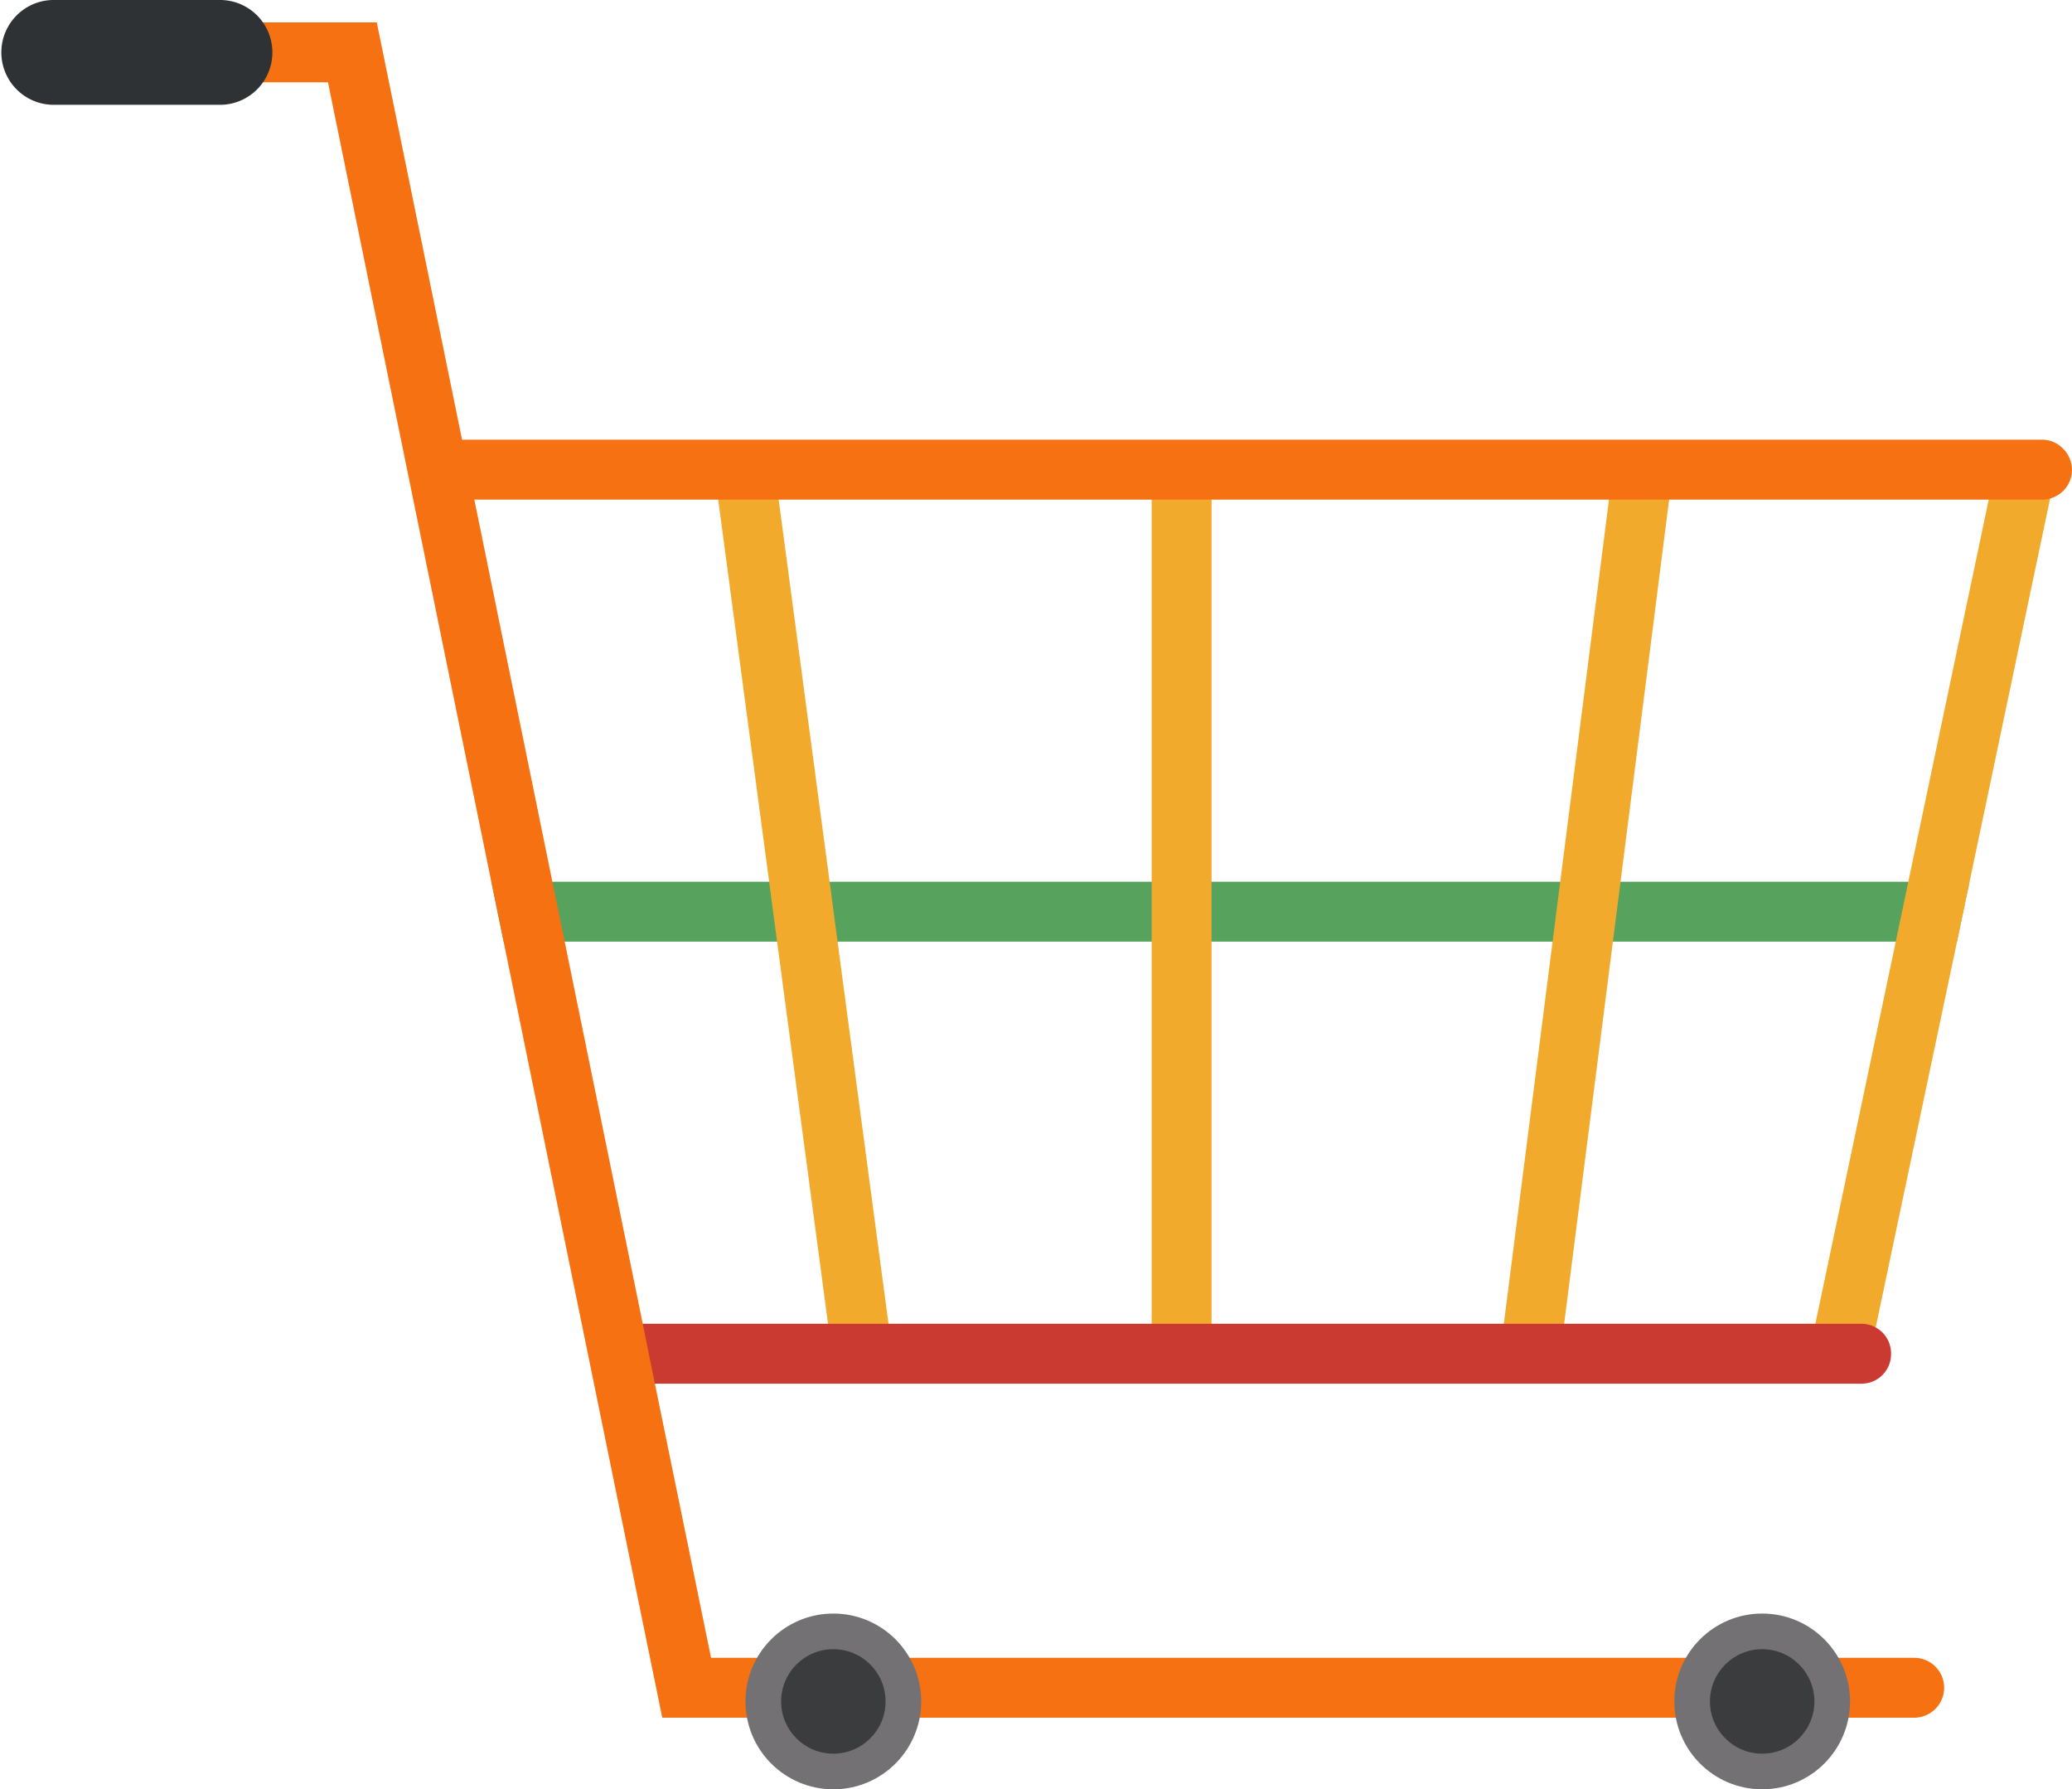<svg xmlns="http://www.w3.org/2000/svg" width="56.933" height="49.152" viewBox="0 0 56.933 49.152"><defs><style>.a{fill:#57a35d;}.b{fill:#f2aa2d;}.c{fill:#cb3a31;}.d{fill:#f57111;}.e{fill:#737173;}.f{fill:#3a3c3d;}.g{fill:#2f3234;}</style></defs><g transform="translate(-469.891 -550.359)"><g transform="translate(483.392 574.581)"><path class="a" d="M552.66,625.99l-.346,1.645H512.383l-.337-1.645Z" transform="translate(-512.045 -625.99)"/></g><g transform="translate(519.547 562.85)"><path class="b" d="M631.819,589.6l-.288,1.353L629.4,601.093l-.345,1.645-2.127,10.086-.346,1.646h-.757l-.885-.185.309-1.46,2.122-10.086.345-1.645,2.123-10.086.345-1.645h.753l.806.173h0A.936.936,0,0,1,631.819,589.6Z" transform="translate(-624.937 -589.362)"/></g><g transform="translate(489.475 562.85)"><path class="b" d="M536.022,614.354l-.864.115h-.782l-.222-1.645-1.345-10.086-.218-1.645-1.345-10.086-.206-1.53.864-.115h.782l.222,1.645,1.345,10.086.218,1.645,1.345,10.086Z" transform="translate(-531.041 -589.362)"/></g><g transform="translate(501.536 562.849)"><rect class="b" width="1.645" height="25.109"/></g><g transform="translate(511.07 562.85)"><path class="b" d="M603.3,589.473l-.2,1.534-1.283,10.086-.21,1.645-1.287,10.086-.21,1.645h-.8l-.847-.107.2-1.538,1.287-10.086.21-1.645,1.287-10.086.21-1.645h.777Z" transform="translate(-598.468 -589.362)"/></g><g transform="translate(486.16 586.724)"><path class="c" d="M556.381,664.727a.81.81,0,0,1-.8.823h-34.1a.823.823,0,0,1,0-1.645h34.1A.813.813,0,0,1,556.381,664.727Z" transform="translate(-520.689 -663.905)"/></g><g transform="translate(481.199 562.438)"><path class="d" d="M550.824,588.9a.815.815,0,0,1-.533.769.775.775,0,0,1-.293.053H506.025a.823.823,0,1,1,0-1.646H550a.794.794,0,0,1,.5.173h0c.025.021.05.041.074.066A.83.83,0,0,1,550.824,588.9Z" transform="translate(-505.2 -588.076)"/></g><g transform="translate(473.458 550.975)"><path class="d" d="M530.882,598.031a.825.825,0,0,1-.823.822h-34.4L491.3,577.534l-.338-1.645-4.488-21.961h-4.623a.823.823,0,1,1,0-1.646h5.964l2.427,11.875.337,1.645,2.061,10.086.338,1.645,2.061,10.085.333,1.646L497,597.208h33.062A.823.823,0,0,1,530.882,598.031Z" transform="translate(-481.029 -552.283)"/></g><circle class="e" cx="2.414" cy="2.414" r="2.414" transform="translate(515.897 594.684)"/><circle class="f" cx="1.435" cy="1.435" r="1.435" transform="translate(516.876 595.663)"/><circle class="e" cx="2.414" cy="2.414" r="2.414" transform="translate(490.375 594.684)"/><circle class="f" cx="1.435" cy="1.435" r="1.435" transform="translate(491.354 595.663)"/><g transform="translate(469.891 550.359)"><path class="g" d="M475.973,553.238h-4.643a1.44,1.44,0,0,1,0-2.879h4.643a1.44,1.44,0,0,1,0,2.879Z" transform="translate(-469.891 -550.359)"/></g></g></svg>